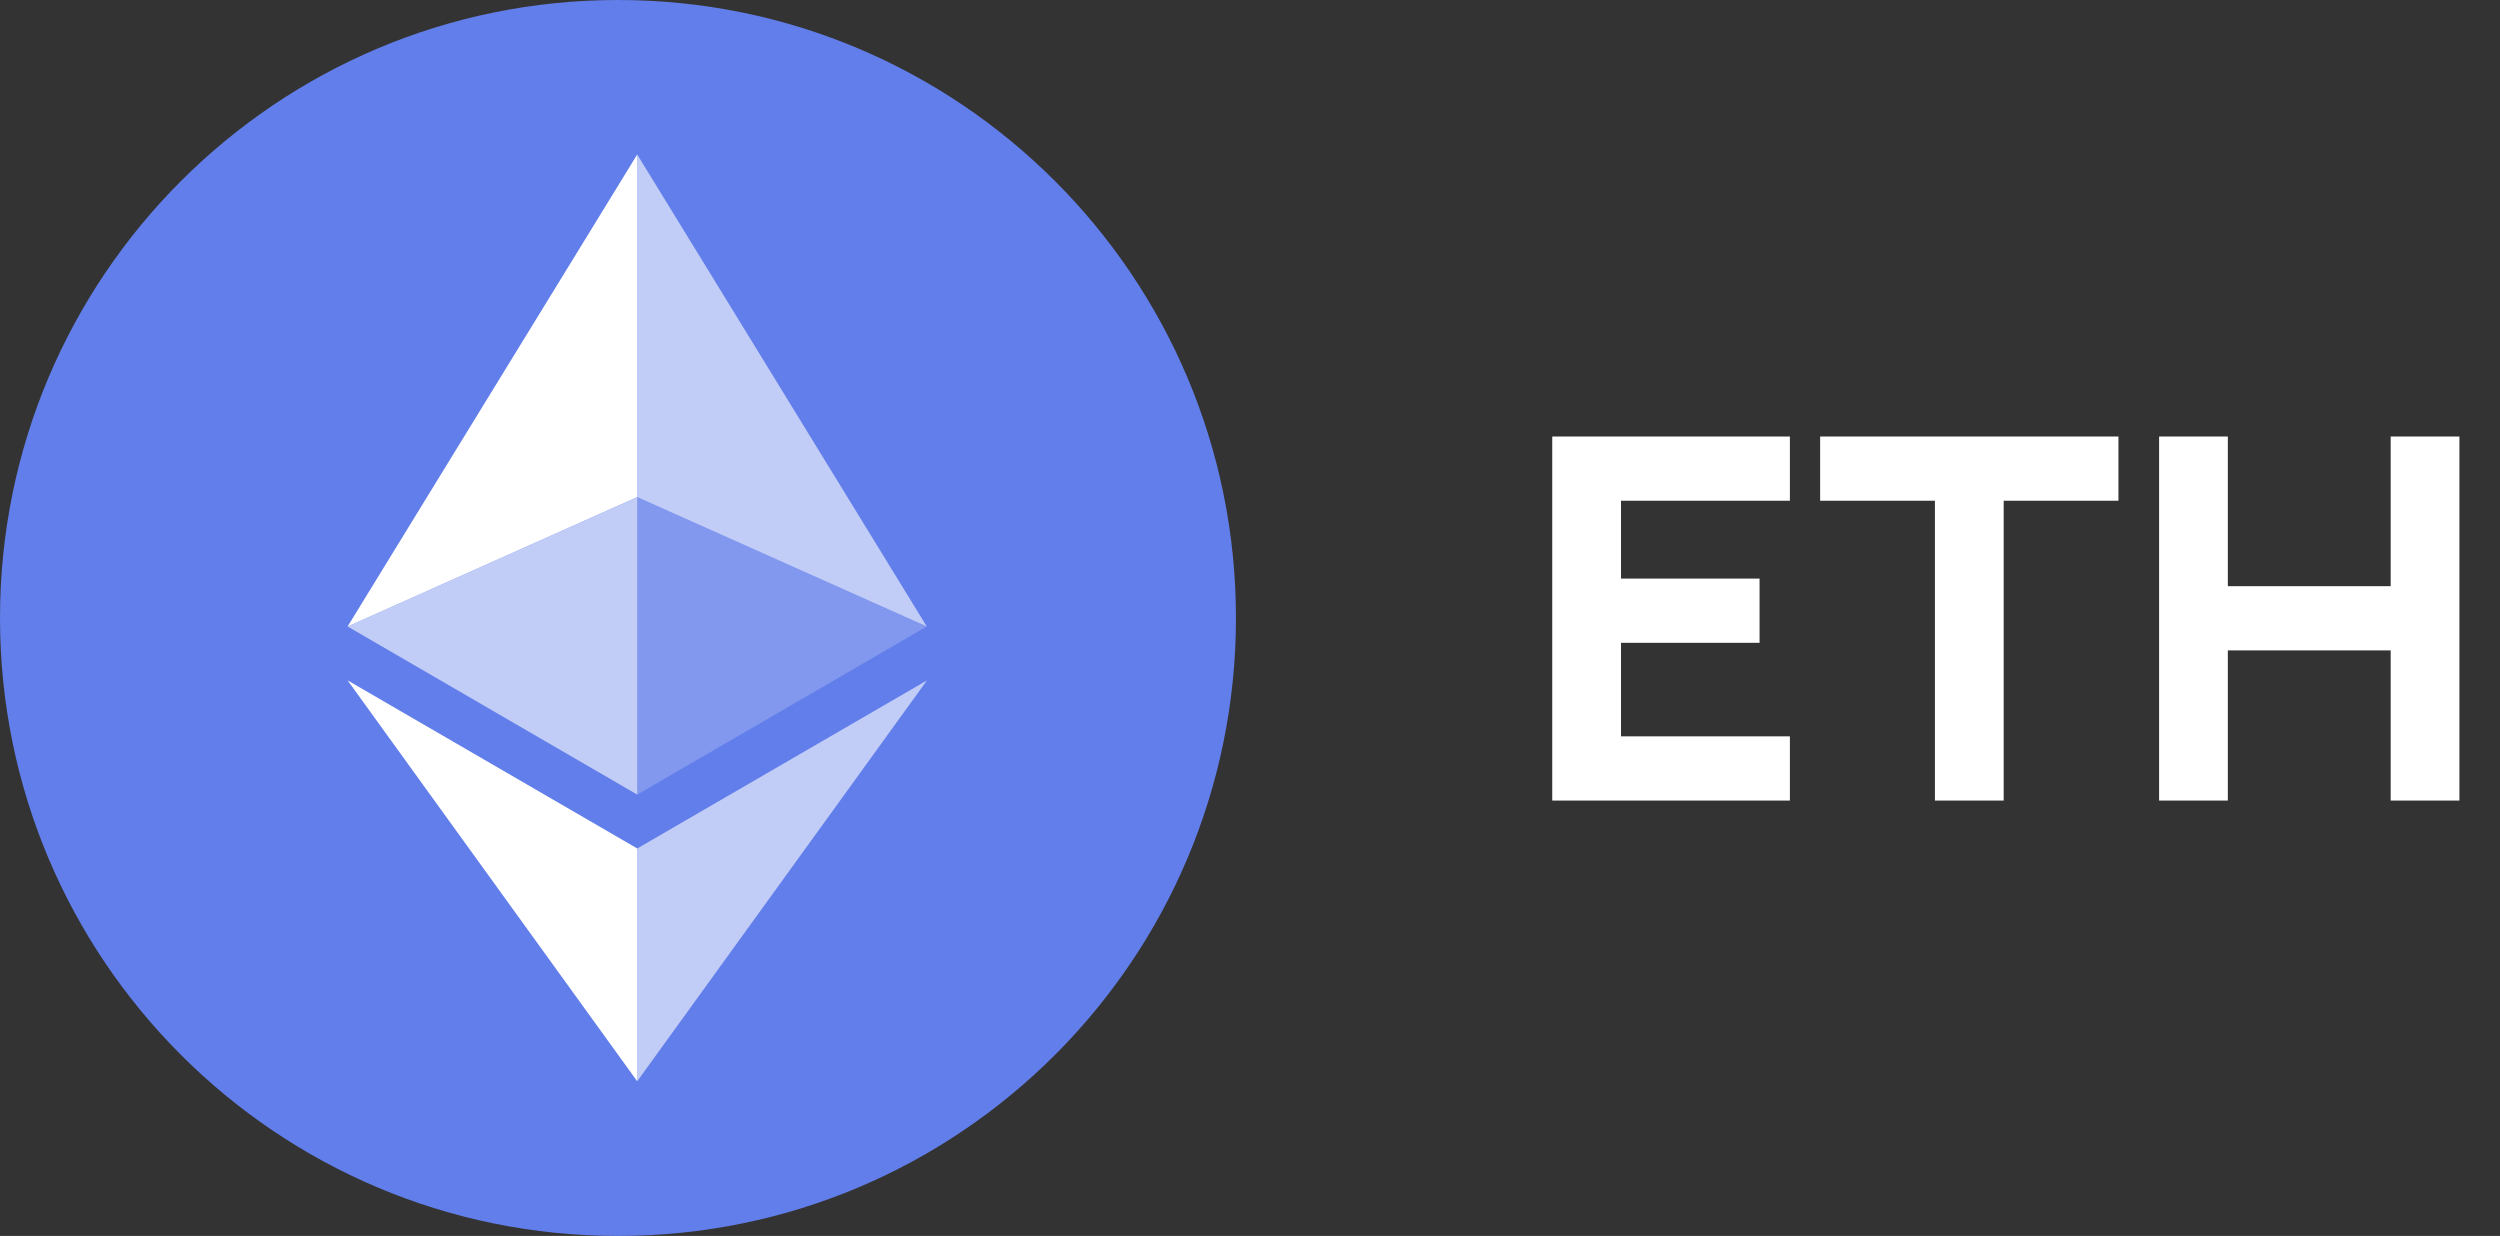 <svg width="89" height="44" viewBox="0 0 89 44" fill="none" xmlns="http://www.w3.org/2000/svg">
<rect x="0" y="0" width="89" height="44" fill="#333333" stroke="none"/>
<g clip-path="url(#clip0_4_463)">
<path d="M22 44C34.15 44 44 34.15 44 22C44 9.85 34.15 0 22 0C9.85 0 0 9.85 0 22C0 34.15 9.85 44 22 44Z" fill="#627EEA"/>
<path d="M22.685 5.5V17.696L32.993 22.302L22.685 5.5Z" fill="white" fill-opacity="0.602"/>
<path d="M22.685 5.5L12.375 22.302L22.685 17.696V5.5Z" fill="white"/>
<path d="M22.685 30.206V38.493L33 24.222L22.685 30.206Z" fill="white" fill-opacity="0.602"/>
<path d="M22.685 38.493V30.205L12.375 24.222L22.685 38.493Z" fill="white"/>
<path d="M22.685 28.288L32.993 22.303L22.685 17.699V28.288Z" fill="white" fill-opacity="0.2"/>
<path d="M12.375 22.303L22.685 28.288V17.699L12.375 22.303Z" fill="white" fill-opacity="0.602"/>
</g>
<path d="M55.26 28.5V15.54H63.72V17.826H57.708V20.598H62.64V22.884H57.708V26.214H63.72V28.5H55.26ZM68.883 28.5V17.826H64.797V15.54H75.417V17.826H71.331V28.5H68.883ZM76.864 28.5V15.54H79.311V20.868H85.108V15.54H87.555V28.5H85.108V23.154H79.311V28.5H76.864Z" fill="white"/>
<defs>
<clipPath id="clip0_4_463">
<rect width="44" height="44" fill="white"/>
</clipPath>
</defs>
</svg>
